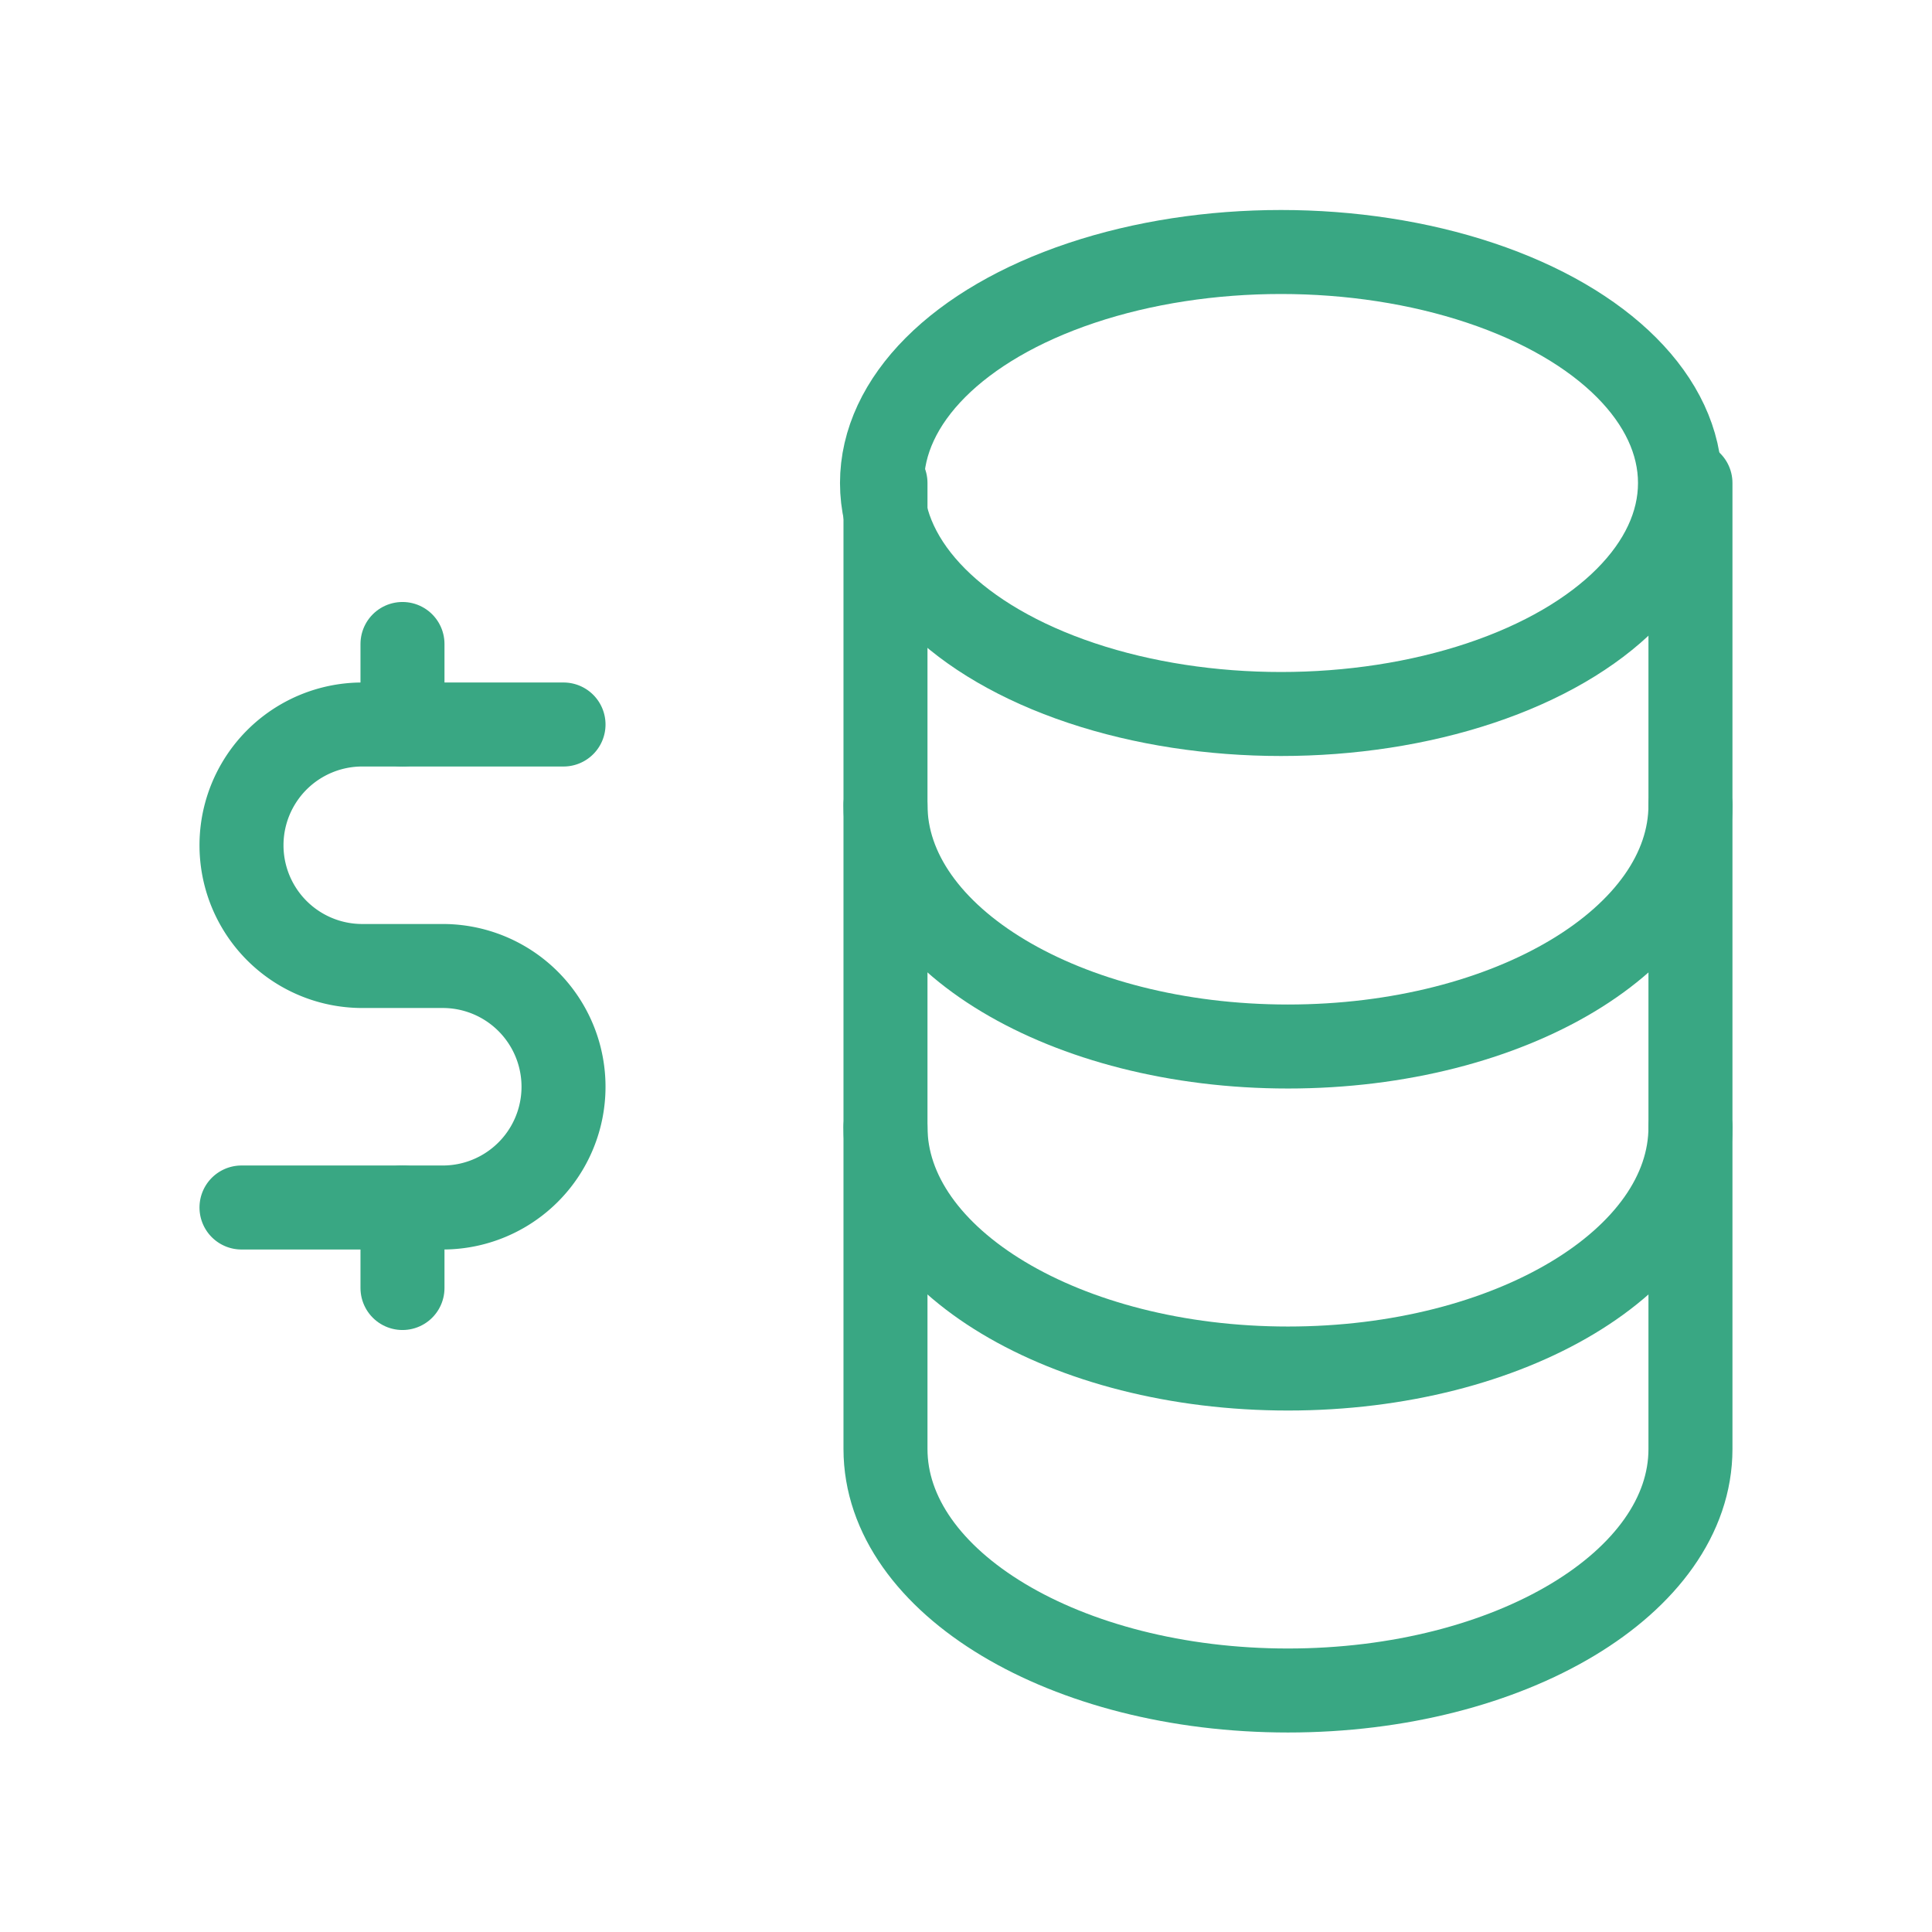 <svg id="Group_8555" data-name="Group 8555" xmlns="http://www.w3.org/2000/svg" width="46" height="46" viewBox="0 0 46 46">
  <path id="Path_2243" data-name="Path 2243" d="M0,0H46V46H0Z" fill="none"/>
  <ellipse id="Ellipse_437" data-name="Ellipse 437" cx="9.5" cy="5.5" rx="9.5" ry="5.5" transform="translate(21 6)" fill="none" stroke="#39a783" stroke-linecap="round" stroke-linejoin="round" stroke-width="2"/>
  <path id="Path_2244" data-name="Path 2244" d="M11,6v7.667c0,3.176,4.291,5.75,9.583,5.75s9.583-2.574,9.583-5.75V6" transform="translate(10.083 5.5)" fill="none" stroke="#39a783" stroke-linecap="round" stroke-linejoin="round" stroke-width="2"/>
  <path id="Path_2245" data-name="Path 2245" d="M11,10v7.667c0,3.176,4.291,5.75,9.583,5.75s9.583-2.574,9.583-5.75V10" transform="translate(10.083 9.167)" fill="none" stroke="#39a783" stroke-linecap="round" stroke-linejoin="round" stroke-width="2"/>
  <path id="Path_2246" data-name="Path 2246" d="M11,14v7.667c0,3.176,4.291,5.75,9.583,5.75s9.583-2.574,9.583-5.75V14" transform="translate(10.083 12.833)" fill="none" stroke="#39a783" stroke-linecap="round" stroke-linejoin="round" stroke-width="2"/>
  <path id="Path_2247" data-name="Path 2247" d="M10.667,9H5.875a2.875,2.875,0,0,0,0,5.75H7.792a2.875,2.875,0,1,1,0,5.75H3" transform="translate(2.75 8.25)" fill="none" stroke="#39a783" stroke-linecap="round" stroke-linejoin="round" stroke-width="2"/>
  <path id="Path_2248" data-name="Path 2248" d="M5,21.417v1.917M5,8V9.917" transform="translate(4.583 7.333)" fill="none" stroke="#39a783" stroke-linecap="round" stroke-linejoin="round" stroke-width="2"/>
</svg>
